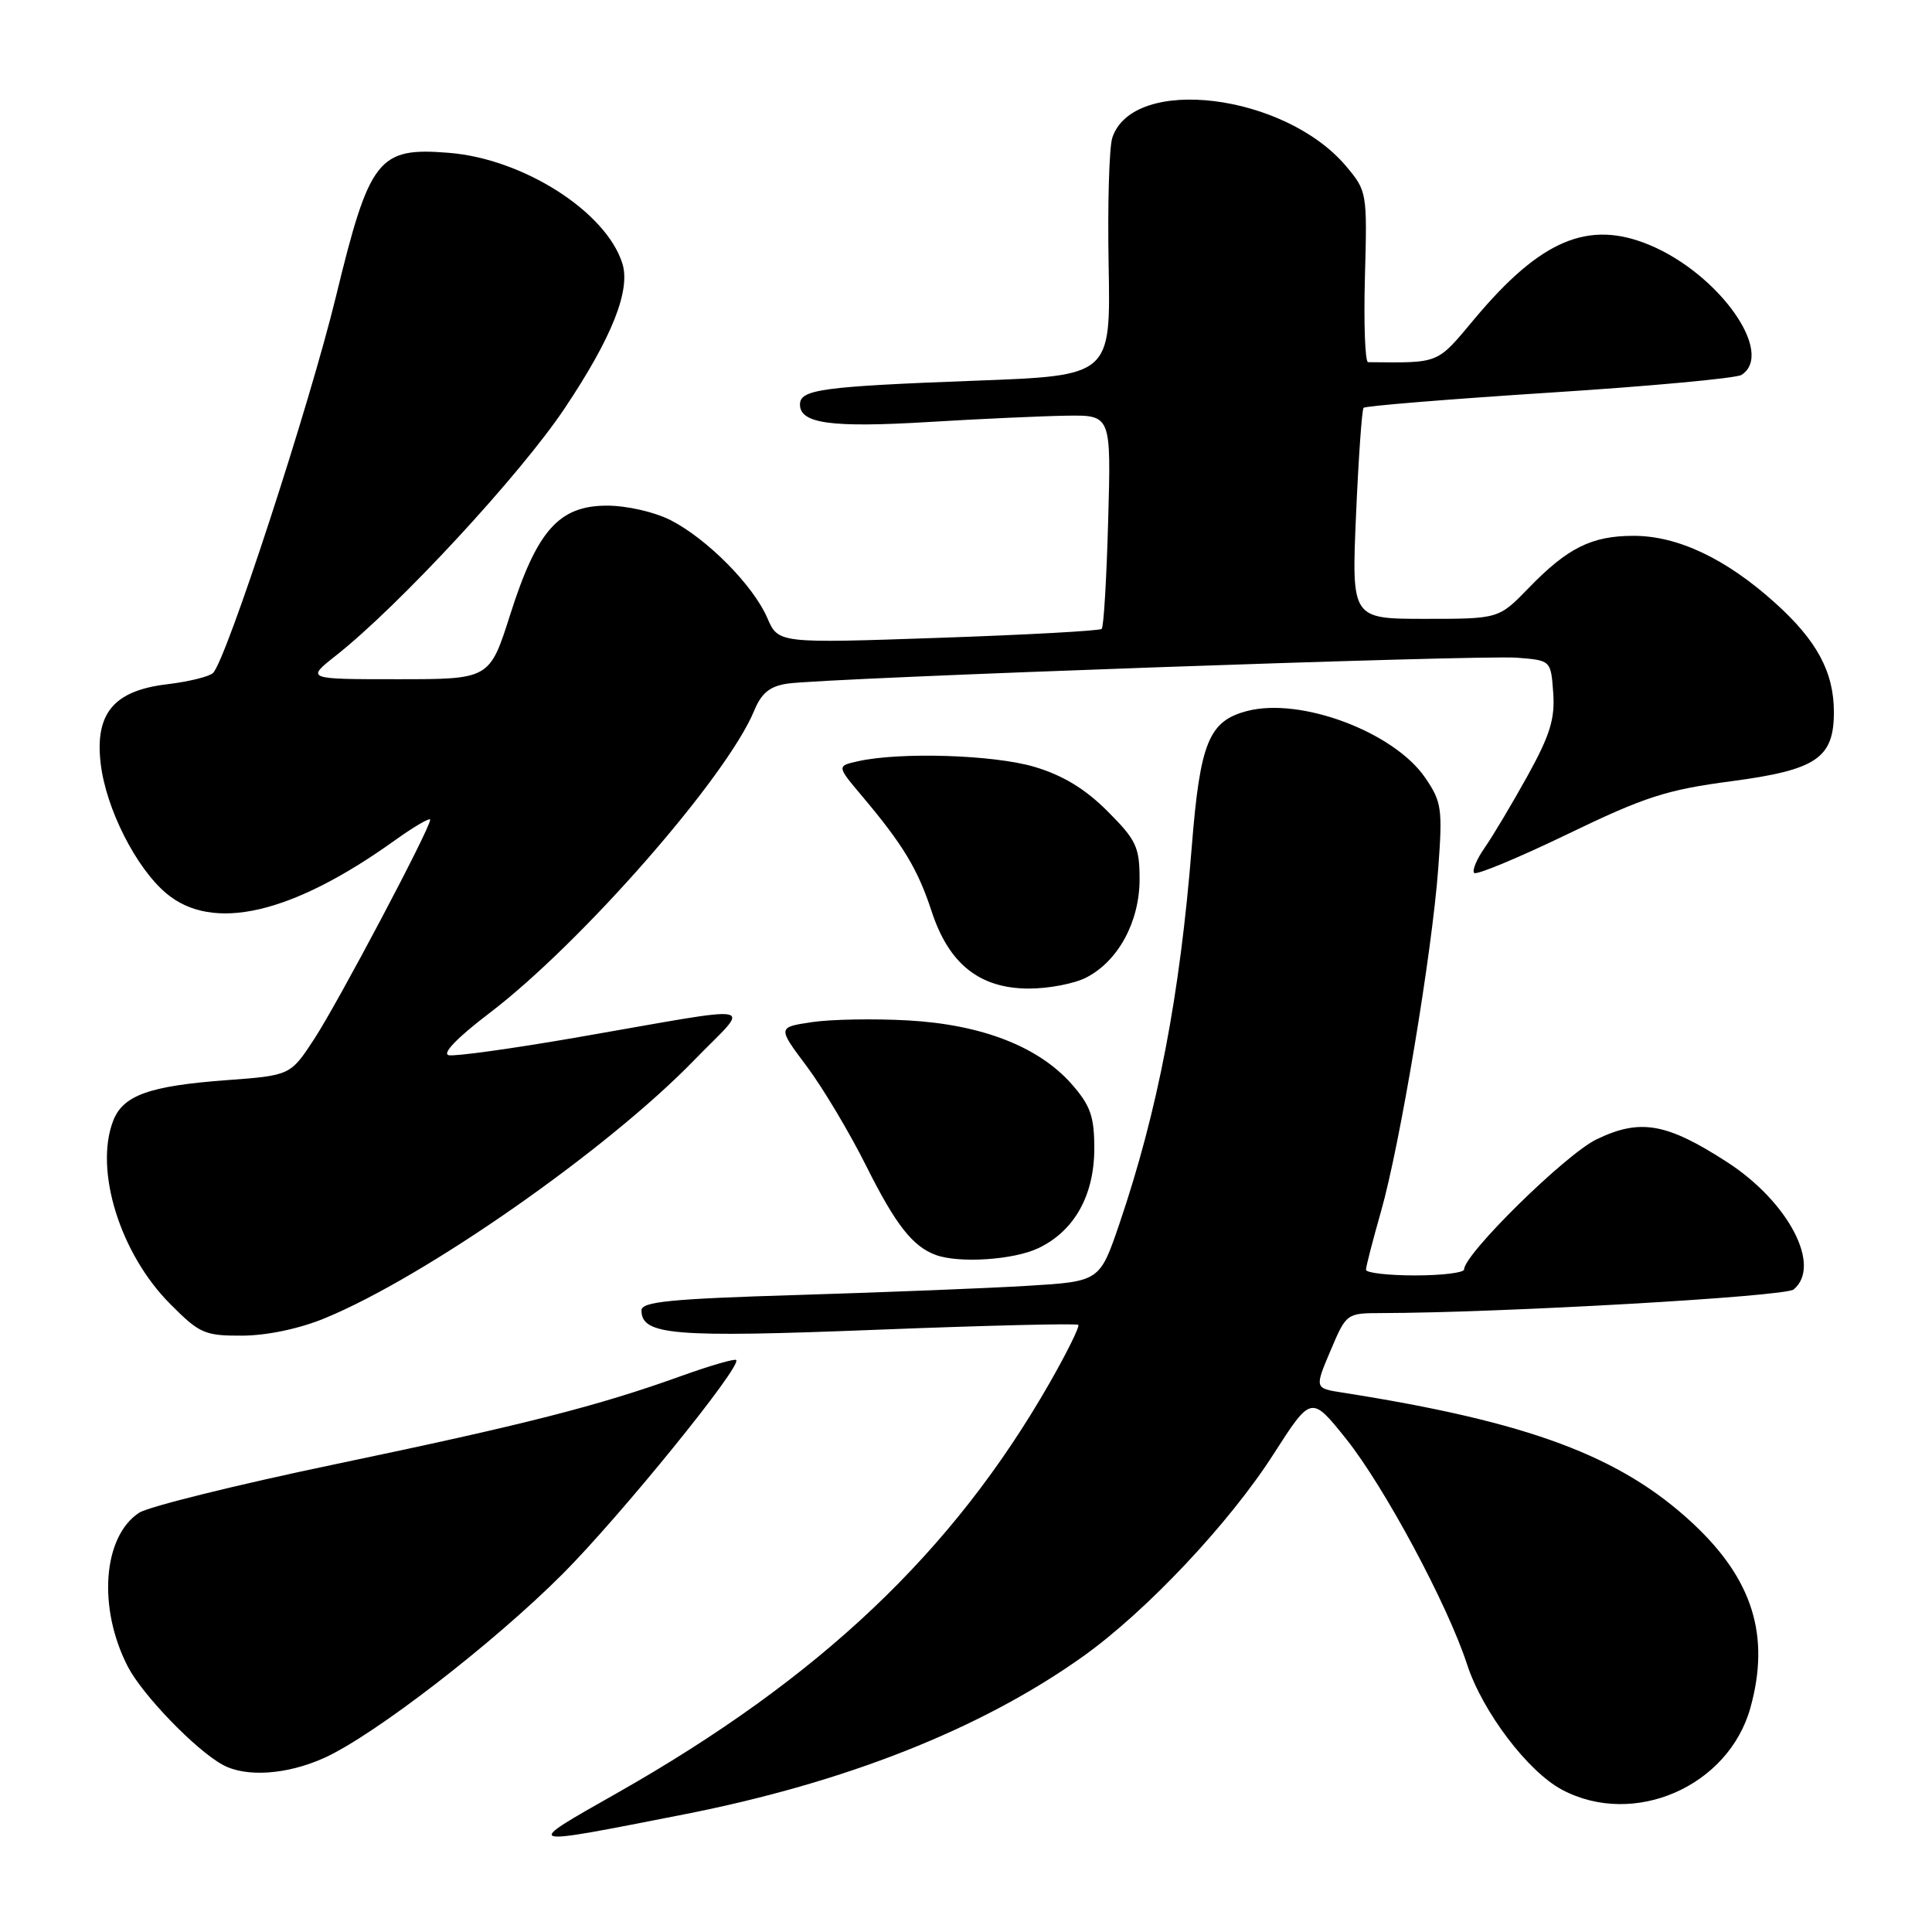 <?xml version="1.0" encoding="UTF-8" standalone="no"?>
<!DOCTYPE svg PUBLIC "-//W3C//DTD SVG 1.1//EN" "http://www.w3.org/Graphics/SVG/1.1/DTD/svg11.dtd" >
<svg xmlns="http://www.w3.org/2000/svg" xmlns:xlink="http://www.w3.org/1999/xlink" version="1.1" viewBox="0 0 256 256">
 <g >
 <path fill="currentColor"
d=" M 90.56 240.43 C 112.02 236.22 130.01 229.10 143.50 219.49 C 151.89 213.51 162.90 201.83 168.77 192.65 C 173.75 184.89 173.75 184.89 178.39 190.69 C 183.45 197.04 191.80 212.59 194.38 220.50 C 196.43 226.80 202.44 234.74 206.98 237.15 C 216.49 242.20 229.04 236.73 231.94 226.28 C 234.59 216.74 232.24 209.24 224.28 201.83 C 214.70 192.92 202.59 188.40 177.85 184.52 C 174.19 183.95 174.19 183.95 176.30 178.97 C 178.38 174.05 178.44 174.00 182.95 173.99 C 198.92 173.96 236.53 171.81 237.67 170.86 C 241.43 167.74 236.99 159.24 228.83 153.97 C 220.81 148.79 217.32 148.18 211.53 150.98 C 207.44 152.96 194.00 166.17 194.00 168.21 C 194.00 168.64 191.07 169.00 187.50 169.00 C 183.93 169.00 181.00 168.66 181.00 168.25 C 181.00 167.83 181.90 164.36 182.99 160.52 C 185.50 151.75 189.76 126.20 190.58 115.00 C 191.16 107.16 191.02 106.23 188.85 103.06 C 184.70 96.99 172.35 92.36 165.26 94.21 C 160.18 95.53 159.02 98.36 157.92 112.14 C 156.35 131.93 153.42 147.17 148.33 162.15 C 145.72 169.80 145.72 169.80 136.11 170.38 C 130.82 170.70 117.16 171.24 105.75 171.59 C 88.85 172.10 85.00 172.48 85.00 173.63 C 85.00 176.92 89.21 177.26 116.16 176.20 C 130.64 175.63 142.67 175.34 142.88 175.55 C 143.09 175.76 141.37 179.24 139.06 183.28 C 126.26 205.65 108.64 222.35 81.71 237.62 C 69.14 244.75 68.93 244.68 90.56 240.43 Z  M 42.99 232.92 C 49.60 229.92 65.35 217.77 74.55 208.56 C 82.18 200.91 98.34 181.01 97.55 180.21 C 97.34 180.01 94.10 180.95 90.34 182.30 C 79.26 186.29 69.62 188.75 44.45 194.01 C 31.38 196.74 19.67 199.64 18.43 200.45 C 13.62 203.61 12.93 213.07 16.94 220.84 C 18.88 224.59 25.92 231.88 29.50 233.84 C 32.59 235.54 38.04 235.16 42.99 232.92 Z  M 43.02 174.68 C 56.37 169.19 80.48 152.34 92.00 140.46 C 99.52 132.70 101.64 133.10 76.23 137.50 C 67.84 138.95 60.29 140.00 59.46 139.82 C 58.53 139.62 60.61 137.47 64.83 134.26 C 77.02 124.99 96.27 103.00 99.92 94.20 C 100.90 91.82 102.00 90.93 104.36 90.58 C 109.33 89.84 196.01 86.76 201.00 87.15 C 205.50 87.50 205.50 87.50 205.81 91.80 C 206.06 95.24 205.38 97.43 202.41 102.80 C 200.37 106.48 197.82 110.76 196.74 112.31 C 195.66 113.85 195.03 115.37 195.34 115.67 C 195.64 115.98 201.21 113.66 207.70 110.53 C 217.94 105.58 220.81 104.65 229.46 103.51 C 240.69 102.02 243.00 100.46 243.00 94.36 C 243.00 89.04 240.74 84.85 235.17 79.85 C 228.69 74.02 222.31 71.00 216.46 71.00 C 210.90 71.00 207.71 72.59 202.55 77.92 C 198.59 82.00 198.59 82.00 188.84 82.00 C 179.09 82.00 179.09 82.00 179.68 68.25 C 180.01 60.69 180.46 54.29 180.68 54.04 C 180.90 53.79 191.98 52.89 205.29 52.03 C 218.61 51.18 230.06 50.12 230.75 49.68 C 235.23 46.82 227.82 36.33 218.59 32.47 C 210.49 29.09 204.17 31.75 195.38 42.25 C 190.31 48.30 190.88 48.08 181.28 47.99 C 180.88 47.99 180.69 42.90 180.86 36.67 C 181.17 25.54 181.13 25.31 178.38 22.04 C 170.26 12.39 150.16 9.92 147.39 18.24 C 146.97 19.48 146.75 27.09 146.90 35.14 C 147.17 49.78 147.17 49.78 129.33 50.44 C 108.91 51.21 106.00 51.60 106.00 53.60 C 106.00 56.13 110.16 56.69 123.00 55.92 C 129.88 55.50 138.14 55.13 141.36 55.08 C 147.23 55.00 147.23 55.00 146.84 68.94 C 146.63 76.60 146.25 83.08 145.98 83.33 C 145.72 83.59 135.97 84.12 124.32 84.52 C 103.13 85.25 103.13 85.25 101.67 81.88 C 99.81 77.57 93.71 71.40 88.85 68.92 C 86.73 67.84 83.05 67.00 80.44 67.00 C 74.07 67.00 71.16 70.27 67.61 81.42 C 64.88 90.00 64.88 90.00 52.71 90.00 C 40.54 90.00 40.54 90.00 44.52 86.86 C 52.87 80.27 68.95 62.89 74.81 54.12 C 81.09 44.74 83.59 38.44 82.46 34.89 C 80.29 28.03 69.30 21.03 59.47 20.25 C 50.11 19.49 48.97 20.95 44.51 39.31 C 41.01 53.71 30.02 87.38 28.23 89.17 C 27.75 89.65 25.00 90.33 22.13 90.67 C 15.09 91.51 12.56 94.52 13.34 101.17 C 14.04 107.13 18.01 114.99 22.03 118.37 C 28.18 123.55 38.65 121.13 52.25 111.40 C 54.86 109.53 57.00 108.28 57.00 108.62 C 57.00 109.77 44.83 132.78 41.65 137.65 C 38.48 142.50 38.48 142.50 29.99 143.13 C 19.74 143.89 16.28 145.14 14.98 148.55 C 12.49 155.09 15.92 166.11 22.52 172.75 C 26.45 176.71 27.10 177.00 32.12 176.98 C 35.38 176.96 39.68 176.06 43.02 174.68 Z  M 137.58 165.39 C 142.35 163.13 145.00 158.40 145.00 152.17 C 145.00 147.93 144.49 146.49 142.01 143.66 C 137.64 138.69 130.12 135.76 120.31 135.21 C 115.80 134.96 110.07 135.06 107.57 135.44 C 103.02 136.12 103.02 136.12 106.91 141.31 C 109.04 144.16 112.58 150.10 114.78 154.50 C 118.67 162.28 120.92 165.16 124.00 166.29 C 127.08 167.42 134.31 166.95 137.58 165.39 Z  M 143.95 129.52 C 148.18 127.34 151.00 122.13 151.00 116.50 C 151.00 112.23 150.56 111.30 146.74 107.48 C 143.78 104.52 140.83 102.73 137.06 101.61 C 131.67 100.01 119.27 99.62 113.68 100.87 C 110.87 101.50 110.87 101.50 114.24 105.50 C 119.65 111.92 121.61 115.16 123.44 120.74 C 125.73 127.74 129.79 130.97 136.30 130.99 C 138.94 131.00 142.38 130.34 143.95 129.52 Z "/>
</g>
</svg>